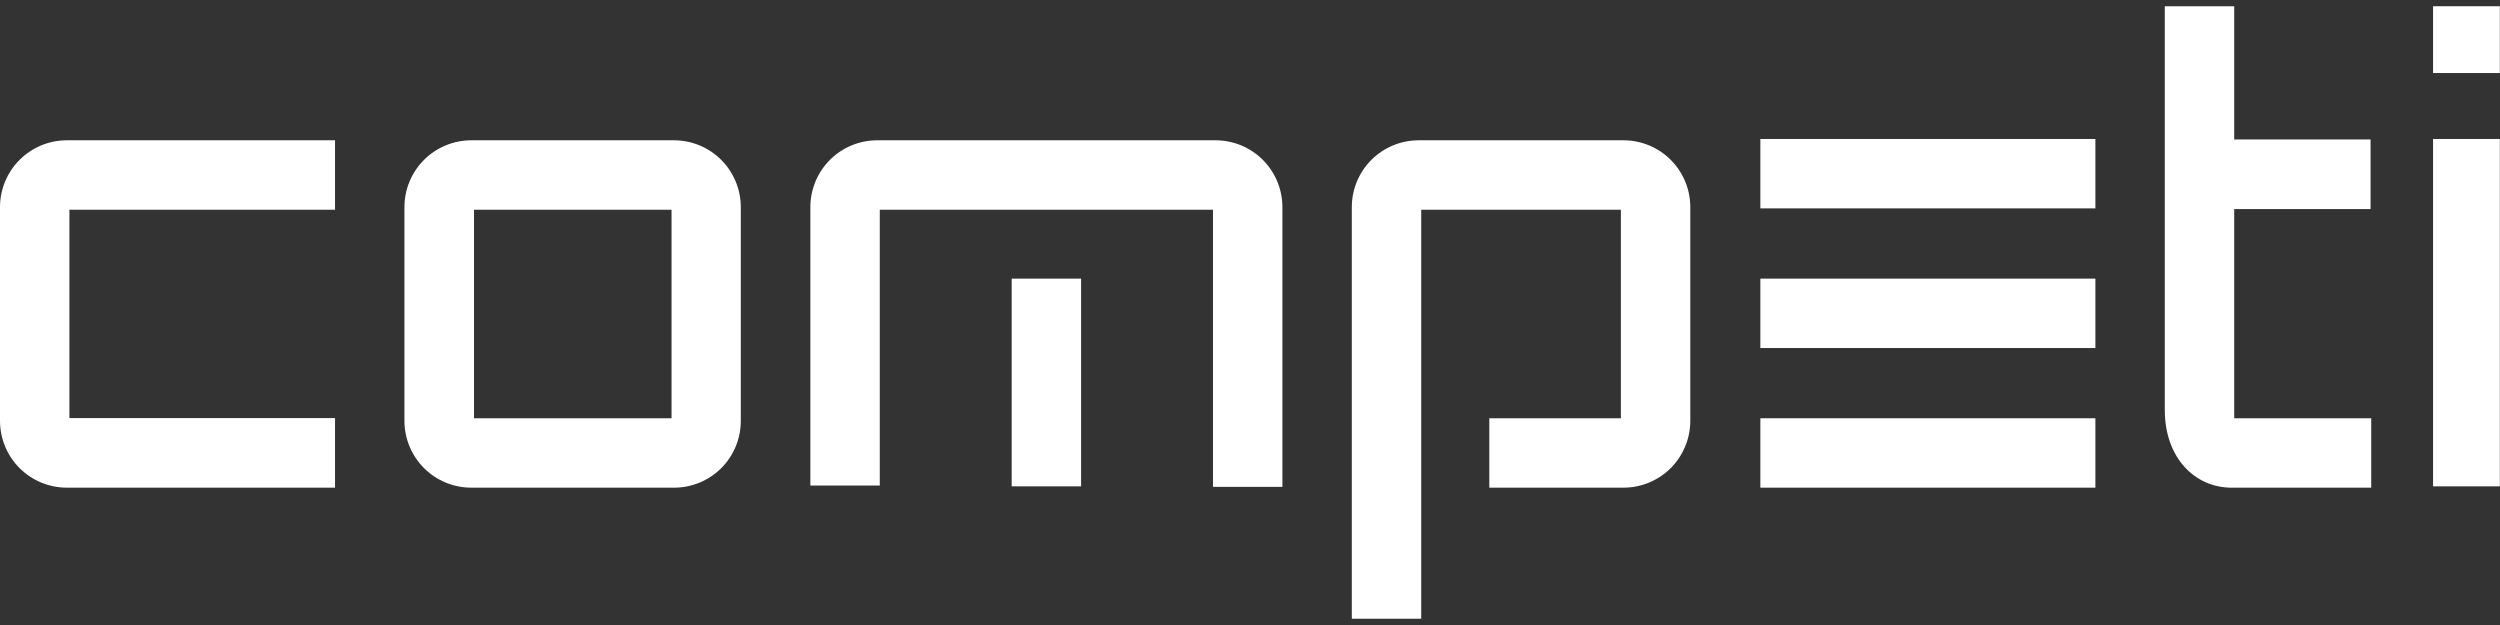 <svg width="152" height="38" viewBox="0 0 152 38" fill="none" xmlns="http://www.w3.org/2000/svg">
<rect x="0" y="0" width="152" height="38" fill="#333333" stroke="none"/>
<path d="M20.37 29.65H4.06C2.983 29.649 1.951 29.221 1.19 28.46C0.429 27.699 0.001 26.666 0 25.59L0 12.59C0.001 11.514 0.429 10.481 1.19 9.72C1.951 8.959 2.983 8.531 4.06 8.53H20.37V12.75H4.22V25.42H20.37V29.65Z" fill="white"/>
<path d="M40.99 29.65H28.65C27.573 29.649 26.541 29.221 25.78 28.46C25.019 27.699 24.591 26.666 24.59 25.59V12.59C24.591 11.514 25.019 10.481 25.78 9.72C26.541 8.959 27.573 8.531 28.65 8.53H40.98C42.056 8.531 43.089 8.959 43.85 9.72C44.611 10.481 45.039 11.514 45.04 12.59V25.59C45.041 26.122 44.937 26.65 44.733 27.142C44.53 27.635 44.232 28.082 43.856 28.459C43.48 28.836 43.033 29.135 42.542 29.34C42.05 29.544 41.523 29.649 40.99 29.65ZM28.82 25.43H40.83V12.75H28.82V25.43Z" fill="white"/>
<path d="M86.41 37.62H82.19V12.59C82.191 11.514 82.619 10.481 83.38 9.72C84.141 8.959 85.174 8.531 86.25 8.53H98.71C99.787 8.531 100.819 8.959 101.58 9.72C102.341 10.481 102.769 11.514 102.77 12.59V25.59C102.769 26.666 102.341 27.699 101.58 28.46C100.819 29.221 99.787 29.649 98.71 29.65H90.55V25.43H98.55V12.75H86.41V37.62Z" fill="white"/>
<path d="M151.99 8.45H147.93V29.57H151.99V8.45Z" fill="white"/>
<path d="M151.99 0.38H147.93V4.44H151.99V0.38Z" fill="white"/>
<path d="M77.97 29.6H73.75V12.75H53.49V29.52H49.27V12.59C49.271 11.514 49.699 10.481 50.46 9.72C51.221 8.959 52.254 8.531 53.33 8.53H73.91C74.987 8.531 76.019 8.959 76.78 9.72C77.541 10.481 77.969 11.514 77.97 12.59V29.6Z" fill="white"/>
<path d="M65.73 16.94H61.51V29.57H65.73V16.94Z" fill="white"/>
<path d="M135.84 25.43V12.71H144.13V8.48H135.84V0.38H131.62V24.93C131.62 27.83 133.44 29.65 135.68 29.65H144.17V25.43H135.84Z" fill="white"/>
<path d="M127.4 25.43H107.03V29.65H127.4V25.43Z" fill="white"/>
<path d="M127.4 8.45H107.03V12.67H127.4V8.45Z" fill="white"/>
<path d="M127.4 16.94H107.03V21.16H127.4V16.94Z" fill="white"/>
</svg>
